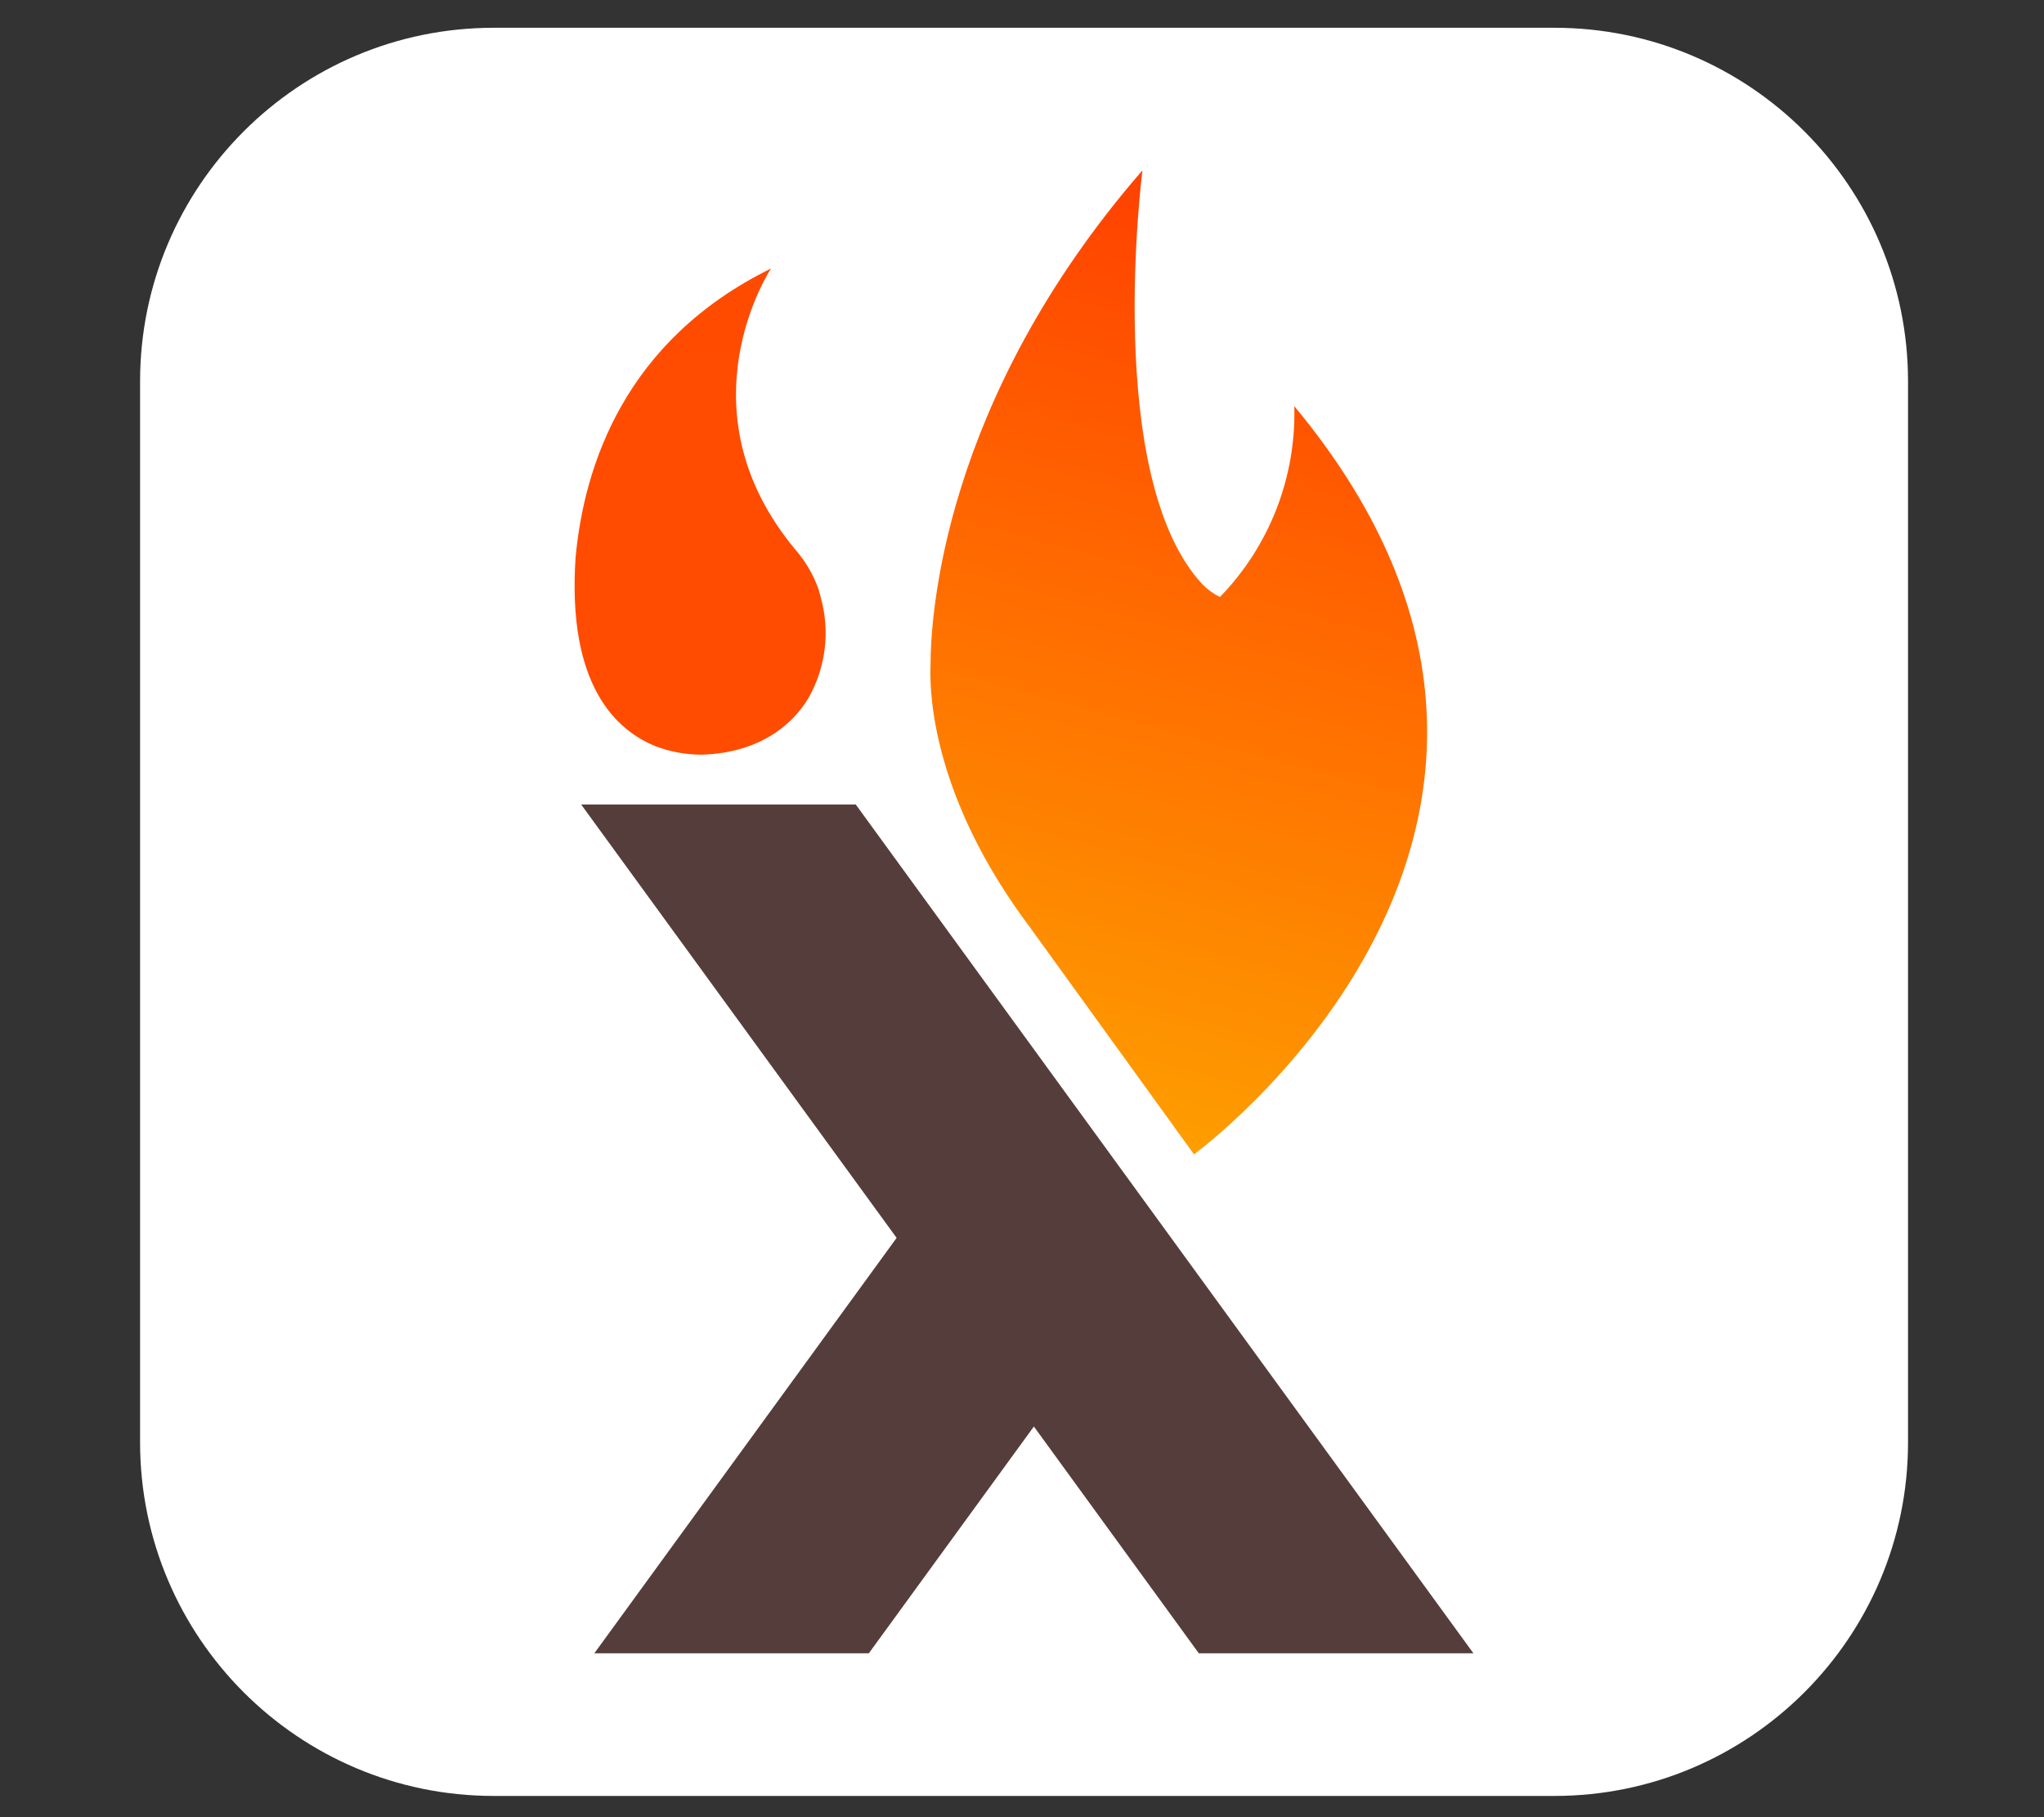 <svg width="100%" height="100%" viewBox="0 0 18 16" version="1.1" xmlns="http://www.w3.org/2000/svg" xmlns:xlink="http://www.w3.org/1999/xlink" xml:space="preserve" style="fill-rule:evenodd;clip-rule:evenodd;stroke-linejoin:round;stroke-miterlimit:2;"><rect x="0" y="0" width="18" height="16" fill="#333333" stroke="none"/><g id="pyre" transform="matrix(0.096,0,0,0.096,5.062,1.5)"><g transform="matrix(11.235,0,0,12.219,-52.204,-25.651)"><path d="M15.532,3.683L15.532,11.647C15.532,13.112 14.238,14.301 12.645,14.301L3.984,14.301C2.391,14.301 1.097,13.112 1.097,11.647L1.097,3.683C1.097,2.218 2.391,1.029 3.984,1.029L12.645,1.029C14.238,1.029 15.532,2.218 15.532,3.683Z" style="fill:white;"/></g><path d="M25.77,58.16L0.58,58.16L29.52,97.91L1.79,136.01L26.97,136.01L42.11,115.21L57.24,136.01L82.43,136.01L25.77,58.16Z" style="fill:rgb(84,61,59);fill-rule:nonzero;"/><path d="M66,21.63C66.179,28.142 63.718,34.457 59.18,39.13C58.595,38.843 58.061,38.461 57.6,38C48.42,28.2 52.07,0 52.07,0C33.71,21.13 32.63,41 32.63,45.41C32.52,48.11 32.88,57.6 41.74,69.41L56.8,90.25L56.92,90.16C59.34,88.33 97,58.94 66,21.63Z" style="fill:url(#_Linear-72hsi9l);fill-rule:nonzero;"/><path d="M22.41,38.65L22.41,38.57C21.946,37.202 21.223,35.935 20.28,34.84L20.22,34.77C9.46,21.85 18,9 18,9C4.52,15.63 0.84,27.17 0.07,35.51C-0.72,47.25 3.81,51.38 7.44,52.83C8.786,53.335 10.212,53.593 11.65,53.59C16.78,53.44 19.91,50.98 21.46,48.35C23.023,45.567 23.422,42.276 22.57,39.2C22.52,39 22.47,38.83 22.41,38.65Z" style="fill:url(#_Linear-99akiw8);fill-rule:nonzero;"/></g><defs><linearGradient id="_Linear-72hsi9l" x1="0" y1="0" x2="1" y2="0" gradientUnits="userSpaceOnUse" gradientTransform="matrix(29.72,-104.47,104.47,29.72,37.48,110.89)"><stop offset="0" style="stop-color:rgb(254,184,0);stop-opacity:1"/><stop offset="1" style="stop-color:rgb(255,67,0);stop-opacity:1"/></linearGradient><linearGradient id="_Linear-99akiw8" x1="0" y1="0" x2="1" y2="0" gradientUnits="userSpaceOnUse" gradientTransform="matrix(660.49,-4496.01,4496.01,660.49,-105.727,4259.77)"><stop offset="0" style="stop-color:rgb(254,184,0);stop-opacity:1"/><stop offset="1" style="stop-color:rgb(255,67,0);stop-opacity:1"/></linearGradient></defs></svg>